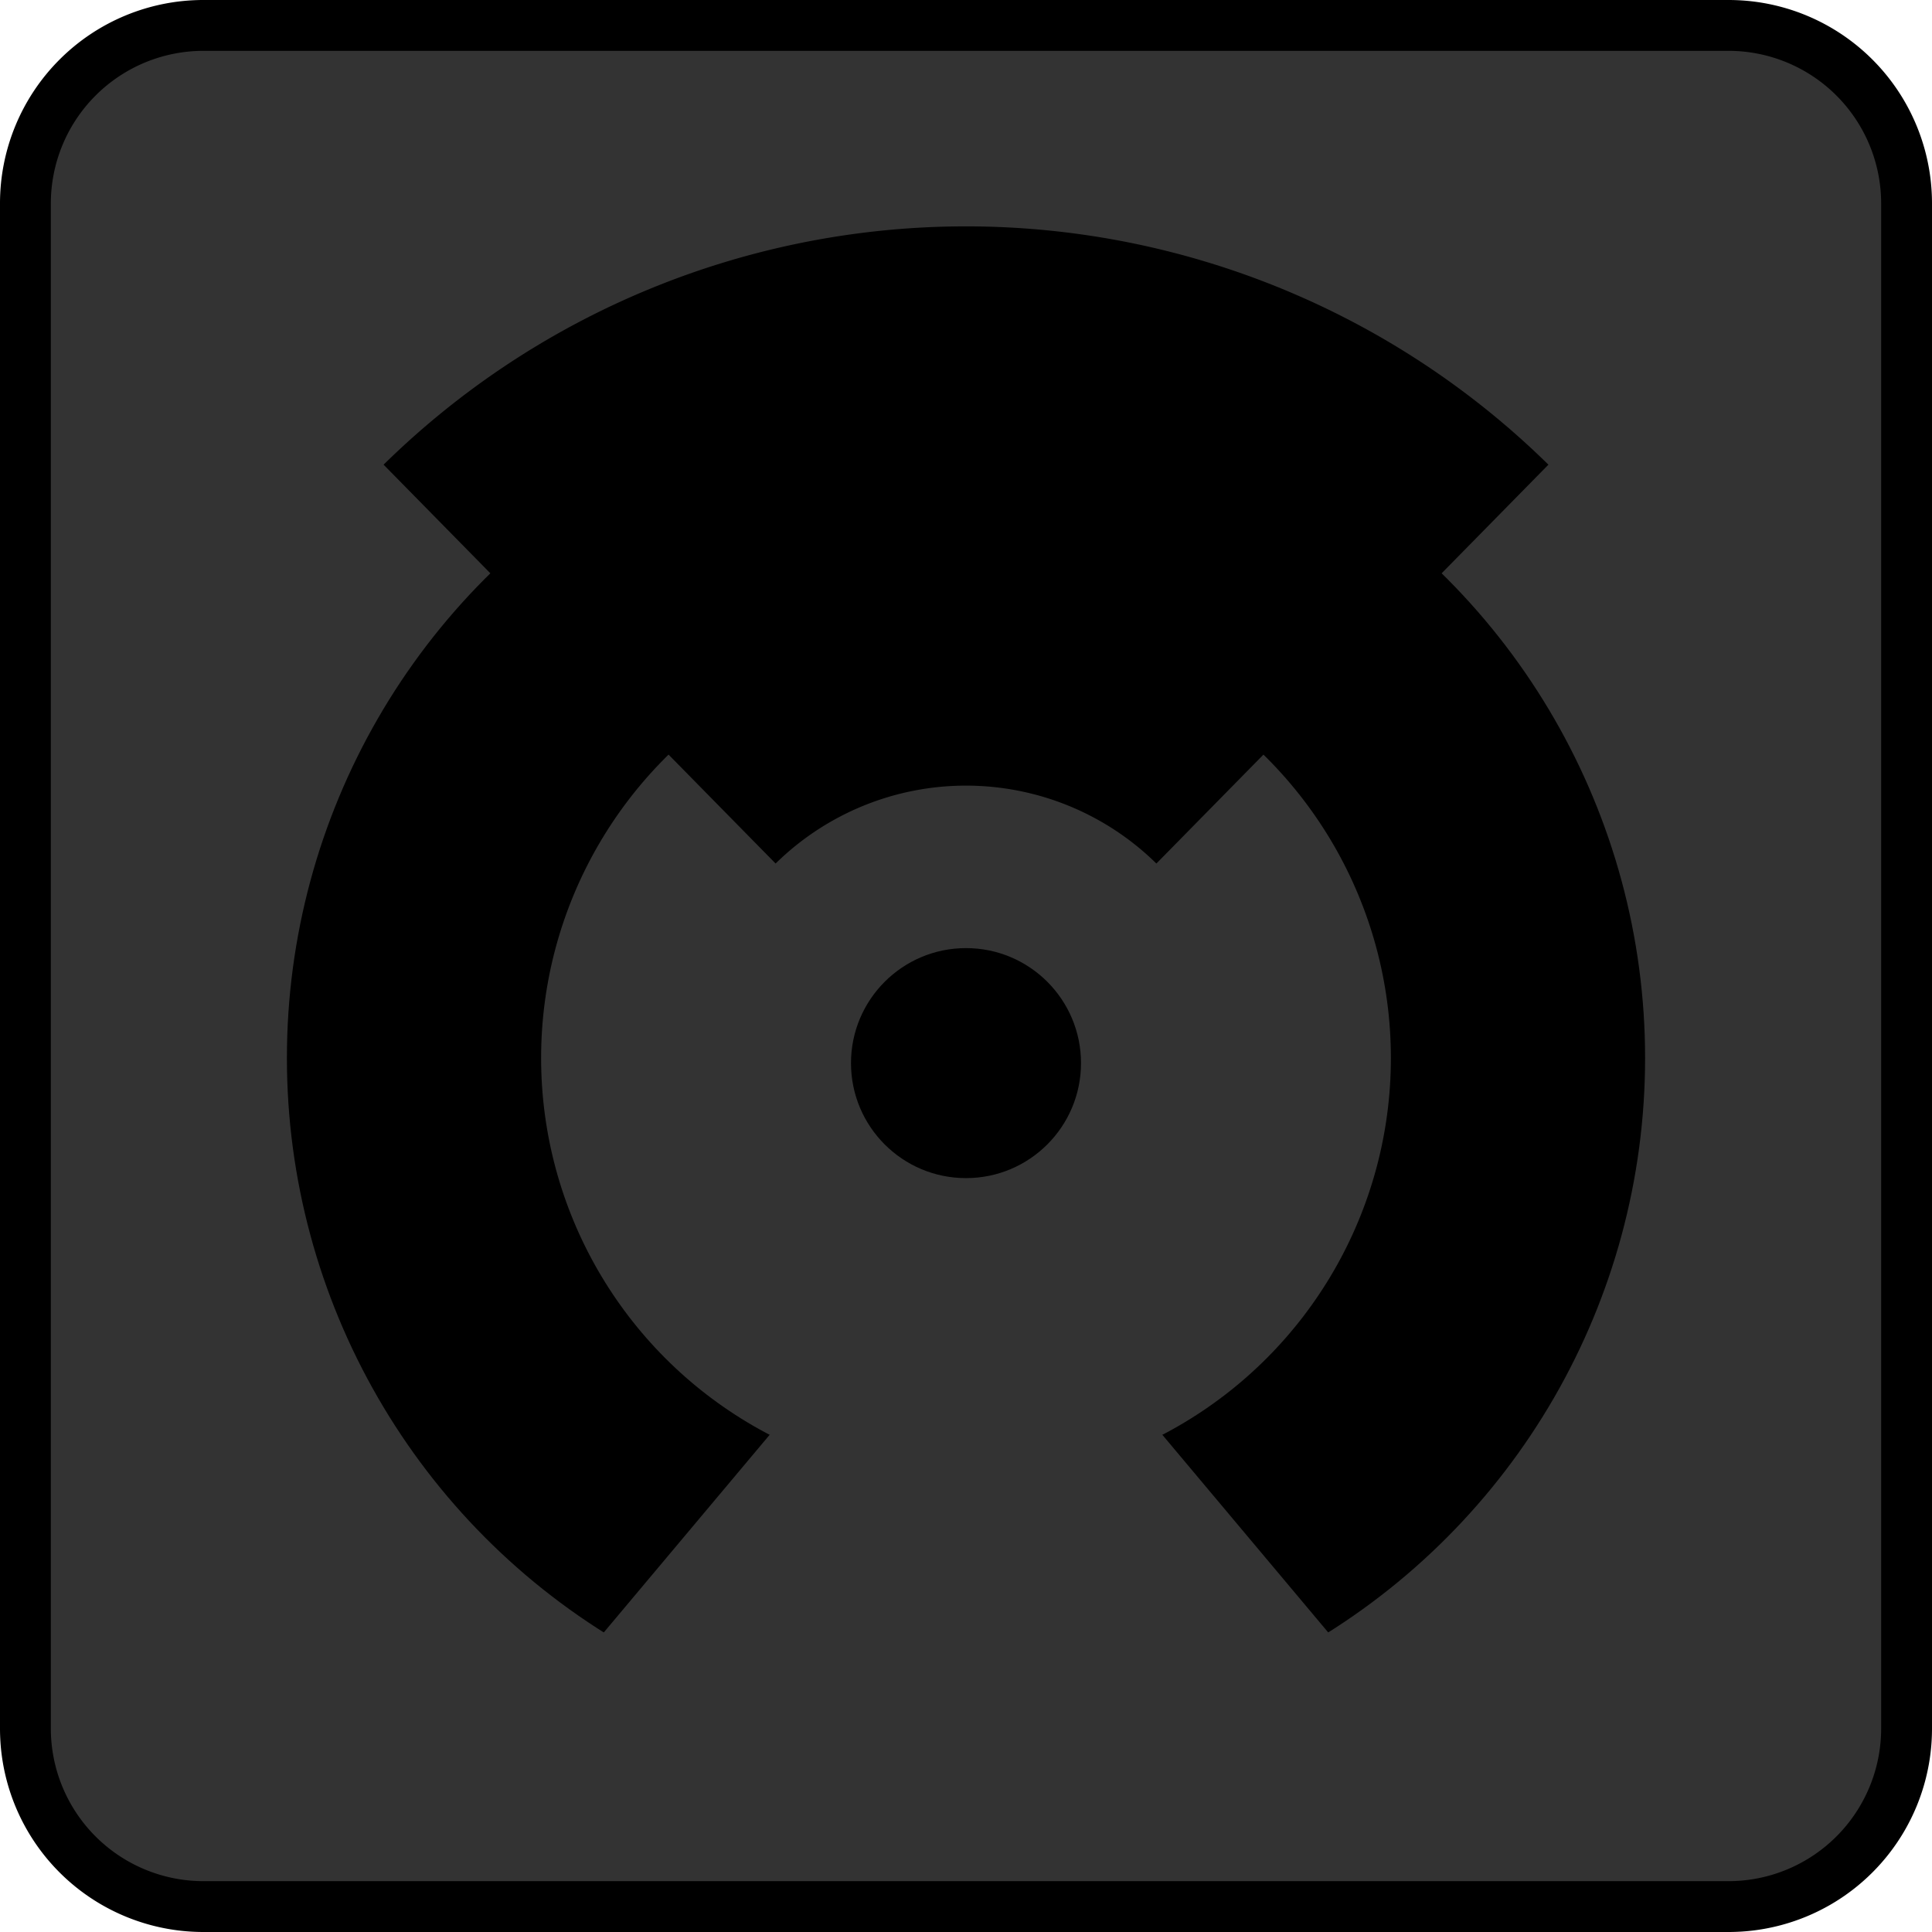 <svg xmlns="http://www.w3.org/2000/svg" width="38" height="38" viewBox="0 0 38 38"><title>MC_Edit_Disabled</title><rect x="0.5" y="0.5" width="37" height="37" rx="3.5" ry="3.5" fill="#333"/><path d="M34,1a3.003,3.003,0,0,1,3,3V34a3.003,3.003,0,0,1-3,3H4a3.003,3.003,0,0,1-3-3V4A3.003,3.003,0,0,1,4,1H34m0-1H4A4,4,0,0,0,0,4V34a4,4,0,0,0,4,4H34a4,4,0,0,0,4-4V4a4,4,0,0,0-4-4Z"/><path d="M11.4,13.062a10.842,10.842,0,0,1,15.2,0" fill="none" stroke="#000" stroke-miterlimit="10" stroke-width="11"/><circle cx="19" cy="20.81" r="10.857" fill="none" stroke="#000" stroke-miterlimit="10" stroke-width="5"/><polygon points="19 23.619 8.45 36.19 29.55 36.19 19 23.619" fill="#333"/><circle cx="19" cy="20.91" r="2.262"/></svg>